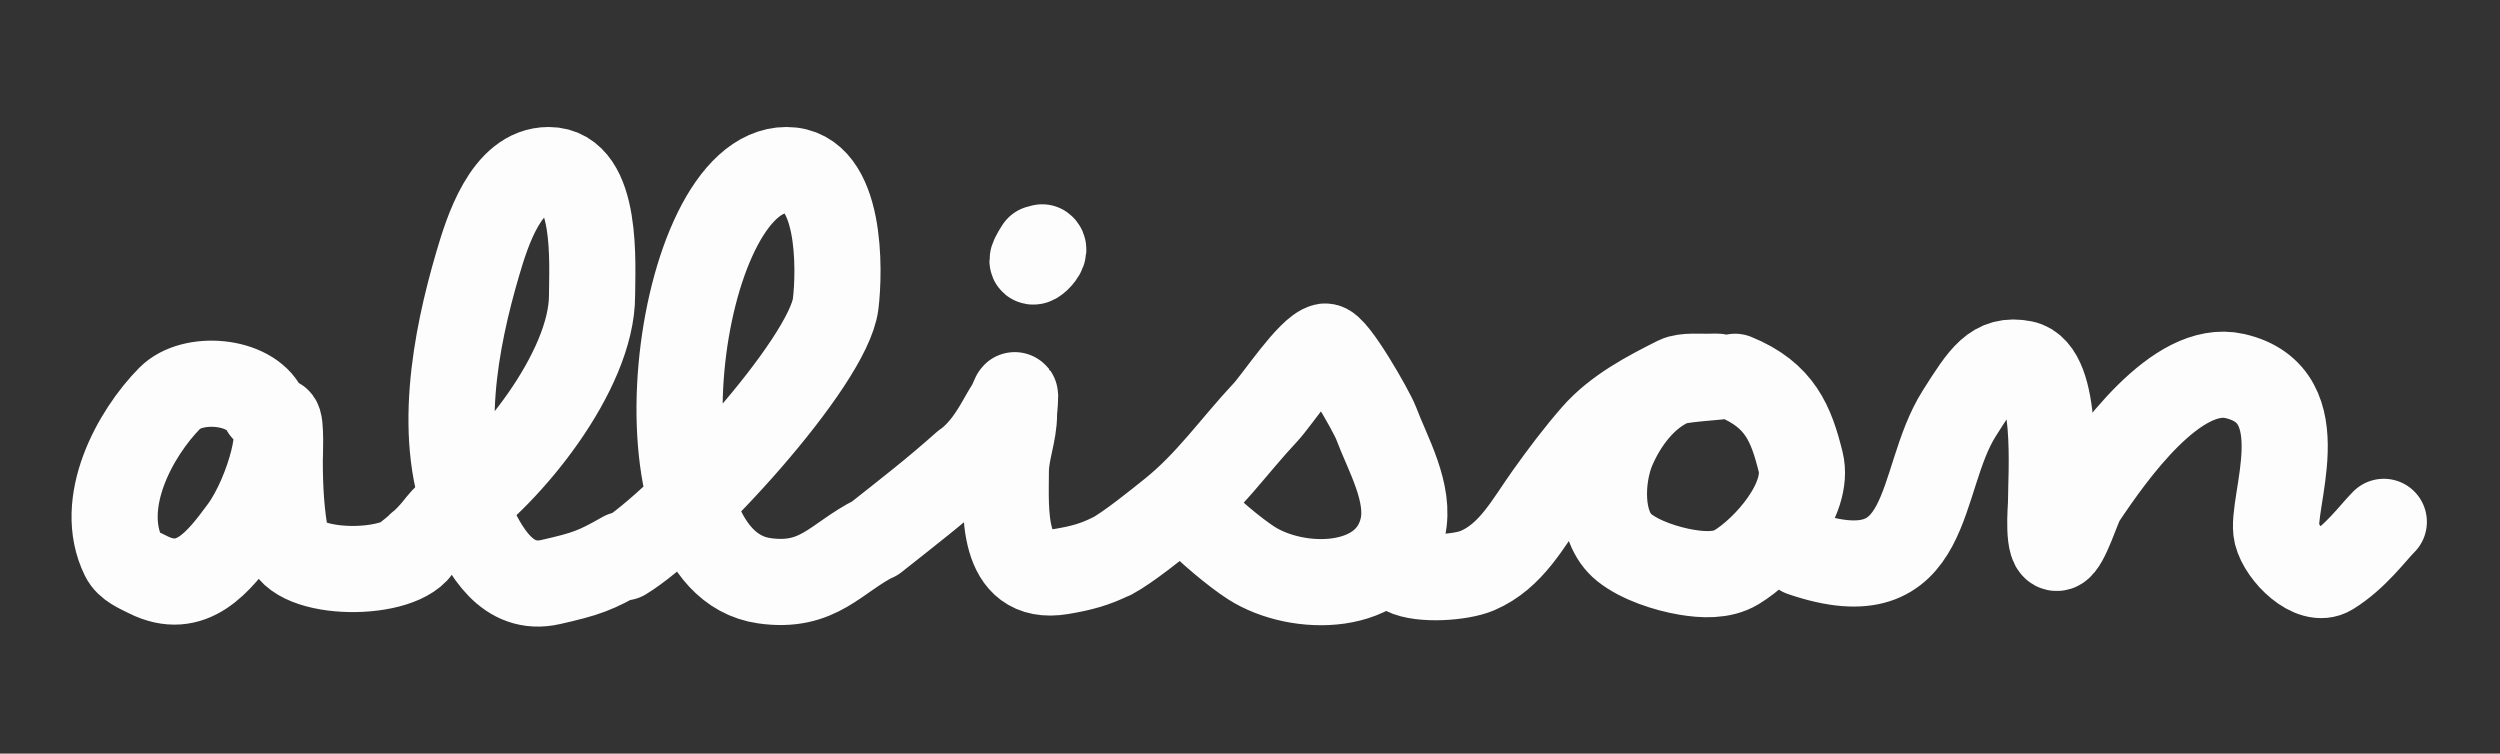<?xml version="1.0" encoding="UTF-8" standalone="no"?>
<!DOCTYPE svg PUBLIC "-//W3C//DTD SVG 1.1//EN" "http://www.w3.org/Graphics/SVG/1.1/DTD/svg11.dtd">
<!-- Created with Vectornator (http://vectornator.io/) -->
<svg height="100%" stroke-miterlimit="10" style="fill-rule:nonzero;clip-rule:evenodd;stroke-linecap:round;stroke-linejoin:round;" version="1.1" viewBox="0 0 543.111 163.715" width="100%" xml:space="preserve" xmlns="http://www.w3.org/2000/svg" xmlns:vectornator="http://vectornator.io" xmlns:xlink="http://www.w3.org/1999/xlink">
<rect x="0" y="0" width="543.111" height="163.715" fill="#333333" stroke="none"/>
<defs/>
<g id="Layer-1" vectornator:layerName="Layer 1">
<path d="M57.427 88.933C54.276 82.538 41.777 81.535 36.874 86.508C29.35 94.141 21.05 109.193 26.837 120.934C27.829 122.945 30.187 123.845 32.095 124.813C41.663 129.666 47.539 122.025 52.648 115.115C55.684 111.009 58.173 104.818 59.339 100.085C59.911 97.764 60.295 95.282 60.295 92.812C60.295 92.327 59.817 91.357 60.295 91.357C61.131 91.357 60.773 99.549 60.773 100.085C60.773 106.041 61.084 111.846 62.207 117.54C63.766 125.448 87.733 125.519 91.221 118.442M88.371 120.877C95.546 115.309 94.943 113.58 98.194 111.366C110.464 103.009 128.619 80.683 128.619 64.185C128.619 57.807 130.056 36.946 119.191 36.946C109.939 36.946 105.819 50.38 103.765 57.375C98.936 73.82 94.713 95.681 102.051 112.339C105.324 119.77 110.216 128.579 119.62 126.444C127.436 124.67 129.316 123.965 135.475 120.47M135.475 121.103C148.258 113.308 179.954 78.705 181.537 66.038C182.421 58.966 182.919 36.946 170.87 36.946C146.569 36.946 135.898 121.858 166.021 126.161C177.856 127.852 181.582 121.141 190.071 116.896M190.071 116.946C198.163 110.54 202.822 106.977 209.684 100.874C209.684 100.874 211.804 99.568 214.233 96.392C216.662 93.216 218.242 89.714 219.401 88.168C219.599 87.904 216.385 94.82 220.39 85.954C220.761 85.133 220.289 89.045 220.289 89.946C220.289 94.216 218.512 98.208 218.512 102.389C218.512 110.647 217.251 126.374 230.511 124.164C235.059 123.406 237.971 122.582 241.507 120.814M225.622 53.95C221.715 59.964 227.889 54.824 226.414 53.739M241.507 120.86C245.074 118.954 251.458 113.793 254.517 111.341C262.598 104.862 267.9 97.071 274.95 89.536C277.451 86.862 284.59 75.98 287.837 75.286C289.738 74.879 298.021 89.435 298.947 91.911C301.448 98.592 306.493 107.15 304.724 114.711C301.439 128.756 281.911 128.77 271.839 122.311C268.166 119.955 262.339 115.006 259.396 111.861M305.092 124.263C308.779 126.107 317.447 125.47 320.956 123.966C328.317 120.811 331.937 113.681 336.363 107.485C339.506 103.084 342.833 98.658 346.395 94.586C351.138 89.165 358.001 85.558 364.31 82.404C365.946 81.586 369.391 81.904 371.161 81.858C377.637 81.687 365.449 82.172 363.235 83.121C357.198 85.708 352.812 91.676 350.336 97.453C347.756 103.474 347.157 114.4 352.844 118.95C356.341 121.748 362.052 123.59 366.459 124.325C369.886 124.896 374.068 125.134 377.208 123.25C383.595 119.418 393.244 108.567 391.181 100.319C389.129 92.11 386.724 85.842 376.928 81.858M391.465 120.201C420.387 130.075 416.24 104.612 425.661 89.765C430.786 81.687 433.251 77.734 439.54 78.992C447.304 80.545 445.576 103.347 445.576 109.173C445.576 110.195 444.698 119.777 447.085 118.982C448.866 118.388 451.416 109.845 452.367 108.418C458.961 98.527 472.887 78.836 485.472 81.687C503.809 85.842 493.026 109.586 494.62 115.964C495.741 120.445 502.257 126.85 506.268 124.375C511.733 121.004 515.487 115.753 517.87 113.37" fill="none" opacity="0.99" stroke="#FFFFFF" stroke-linecap="round" stroke-linejoin="miter" stroke-width="18.715" vectornator:layerName="Curve 1"/>
</g>
</svg>
